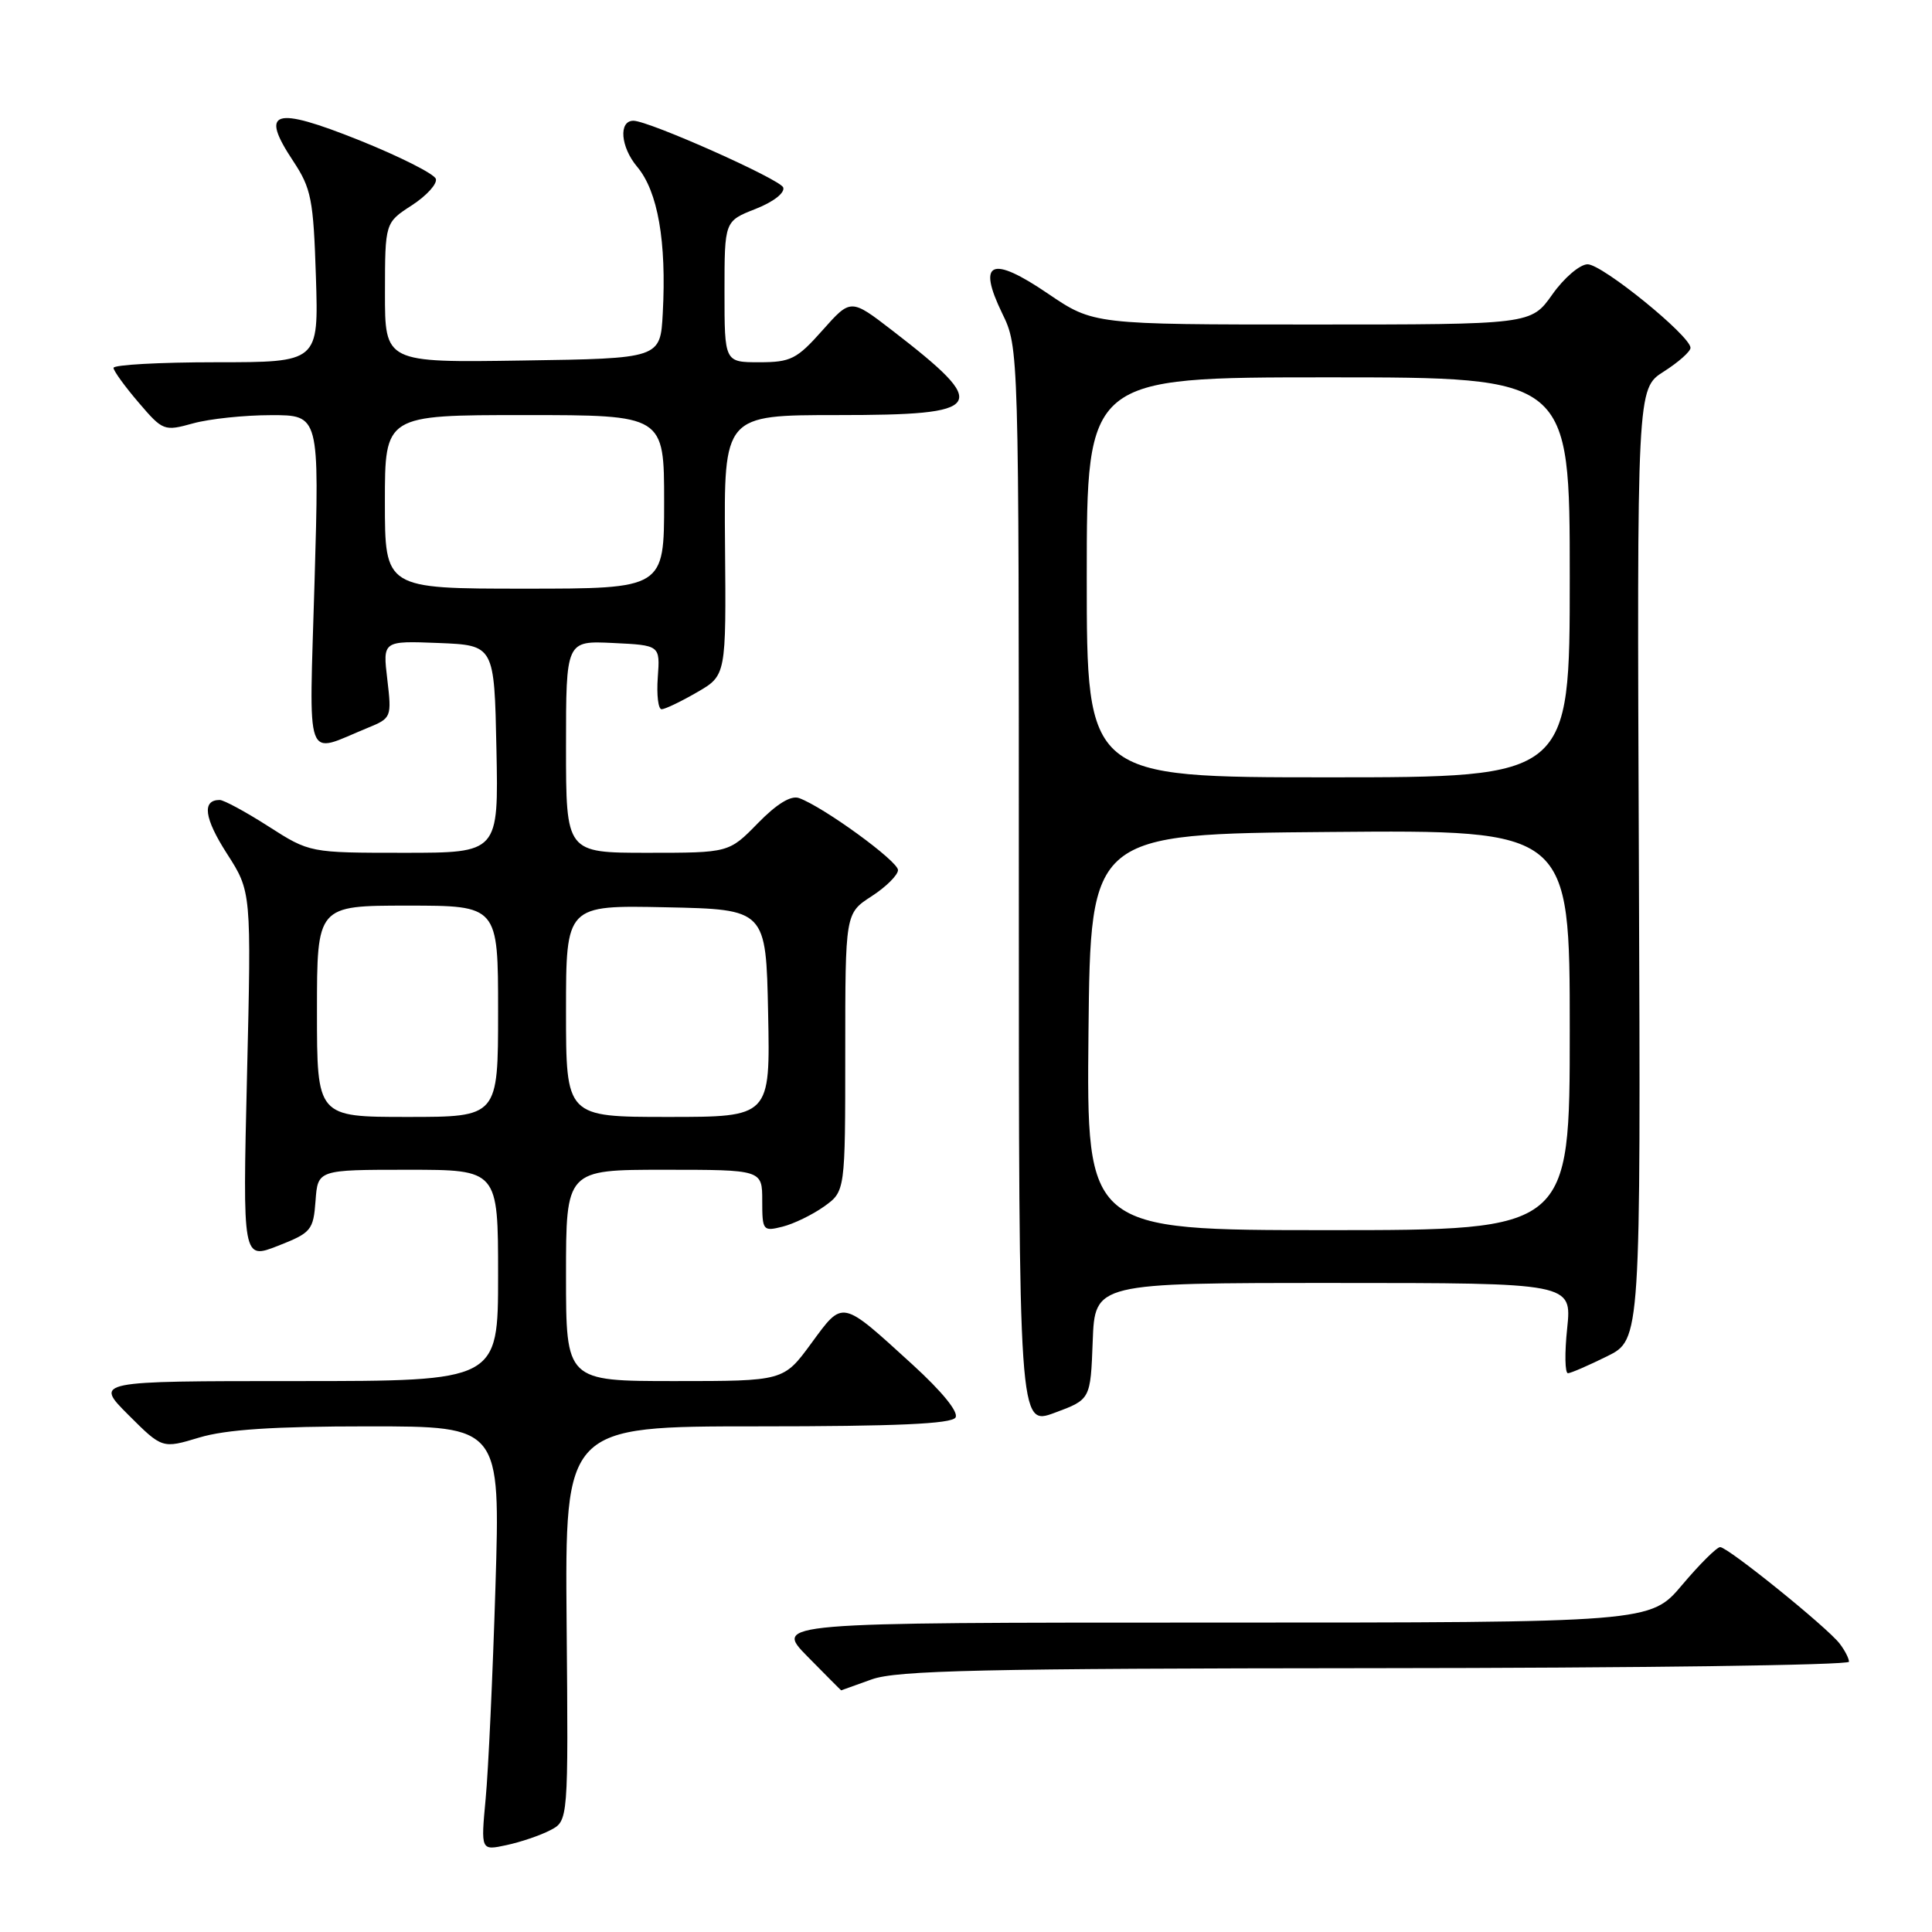 <?xml version="1.0" encoding="UTF-8" standalone="no"?>
<!DOCTYPE svg PUBLIC "-//W3C//DTD SVG 1.1//EN" "http://www.w3.org/Graphics/SVG/1.1/DTD/svg11.dtd" >
<svg xmlns="http://www.w3.org/2000/svg" xmlns:xlink="http://www.w3.org/1999/xlink" version="1.1" viewBox="0 0 256 256">
 <g >
 <path fill="currentColor"
d=" M 72.90 242.52 C 75.31 241.28 75.31 241.28 75.08 215.14 C 74.86 189.00 74.86 189.00 100.37 189.00 C 118.77 189.00 126.08 188.67 126.61 187.83 C 127.05 187.11 124.83 184.39 120.91 180.81 C 111.39 172.13 111.76 172.20 107.49 178.01 C 103.83 183.00 103.83 183.00 89.41 183.00 C 75.00 183.00 75.00 183.00 75.00 169.00 C 75.00 155.00 75.00 155.00 88.00 155.00 C 101.00 155.00 101.00 155.00 101.00 159.11 C 101.00 163.07 101.10 163.19 103.69 162.54 C 105.17 162.17 107.64 160.97 109.19 159.87 C 112.00 157.86 112.00 157.86 112.00 139.44 C 112.00 121.02 112.00 121.02 115.49 118.76 C 117.41 117.52 118.98 115.95 118.99 115.29 C 119.00 114.11 109.15 106.94 105.88 105.75 C 104.81 105.36 102.93 106.51 100.42 109.08 C 96.59 113.00 96.59 113.00 85.80 113.00 C 75.00 113.00 75.00 113.00 75.00 98.95 C 75.00 84.90 75.00 84.90 81.23 85.20 C 87.47 85.50 87.47 85.50 87.16 89.75 C 86.99 92.09 87.22 93.99 87.67 93.98 C 88.13 93.97 90.24 92.96 92.36 91.73 C 96.22 89.50 96.22 89.50 96.07 72.25 C 95.92 55.00 95.92 55.00 110.99 55.00 C 130.68 55.00 131.37 53.93 118.22 43.78 C 112.73 39.55 112.73 39.55 108.98 43.77 C 105.59 47.59 104.78 48.00 100.61 48.00 C 96.00 48.00 96.00 48.00 96.00 38.65 C 96.00 29.30 96.00 29.30 100.10 27.69 C 102.47 26.76 104.02 25.56 103.78 24.84 C 103.42 23.77 85.97 16.00 83.93 16.00 C 81.94 16.00 82.23 19.48 84.42 22.09 C 87.17 25.35 88.33 31.99 87.82 41.50 C 87.50 47.50 87.50 47.50 69.25 47.77 C 51.00 48.05 51.00 48.05 51.01 38.77 C 51.02 29.50 51.02 29.50 54.58 27.20 C 56.53 25.93 57.96 24.36 57.75 23.70 C 57.54 23.04 52.97 20.74 47.60 18.58 C 36.24 14.04 34.39 14.62 38.84 21.33 C 41.25 24.97 41.53 26.41 41.86 36.67 C 42.22 48.00 42.22 48.00 28.61 48.00 C 21.12 48.00 15.02 48.34 15.04 48.75 C 15.06 49.16 16.56 51.23 18.37 53.34 C 21.58 57.10 21.75 57.16 25.58 56.10 C 27.74 55.50 32.38 55.01 35.91 55.01 C 42.32 55.00 42.32 55.00 41.68 77.06 C 40.96 101.87 40.25 99.91 48.71 96.45 C 51.87 95.16 51.91 95.05 51.32 90.02 C 50.71 84.91 50.71 84.91 58.11 85.20 C 65.50 85.50 65.50 85.50 65.78 99.25 C 66.06 113.00 66.06 113.00 53.55 113.00 C 41.04 113.00 41.04 113.00 35.57 109.50 C 32.56 107.57 29.65 106.00 29.11 106.00 C 26.73 106.00 27.06 108.42 30.07 113.11 C 33.31 118.15 33.31 118.15 32.73 142.53 C 32.15 166.91 32.15 166.91 36.83 165.08 C 41.24 163.35 41.52 163.01 41.81 159.12 C 42.11 155.00 42.11 155.00 54.06 155.00 C 66.00 155.00 66.00 155.00 66.00 169.00 C 66.00 183.00 66.00 183.00 39.26 183.00 C 12.53 183.00 12.53 183.00 17.01 187.48 C 21.50 191.96 21.50 191.96 26.41 190.48 C 29.94 189.42 36.24 189.00 48.81 189.00 C 66.30 189.00 66.30 189.00 65.65 210.25 C 65.29 221.94 64.71 234.59 64.35 238.36 C 63.71 245.22 63.71 245.22 67.10 244.49 C 68.97 244.09 71.58 243.21 72.90 242.52 Z  M 115.50 222.53 C 118.82 221.33 130.21 221.08 182.25 221.04 C 216.76 221.02 245.00 220.64 245.00 220.19 C 245.00 219.75 244.44 218.66 243.75 217.77 C 242.05 215.58 228.95 205.00 227.93 205.00 C 227.49 205.00 225.22 207.25 222.90 210.00 C 218.69 215.00 218.69 215.00 160.64 215.00 C 102.58 215.00 102.58 215.00 107.00 219.50 C 109.43 221.97 111.44 223.99 111.46 223.98 C 111.48 223.98 113.30 223.32 115.50 222.53 Z  M 144.79 177.72 C 145.08 170.00 145.08 170.00 176.68 170.00 C 208.28 170.00 208.28 170.00 207.66 176.00 C 207.31 179.30 207.36 181.98 207.77 181.96 C 208.17 181.94 210.51 180.92 212.96 179.71 C 217.41 177.50 217.41 177.50 217.16 114.50 C 216.90 51.50 216.90 51.50 220.45 49.24 C 222.40 48.00 224.00 46.58 224.00 46.09 C 224.00 44.51 212.29 35.00 210.36 35.02 C 209.34 35.03 207.23 36.83 205.69 39.02 C 202.87 43.00 202.87 43.00 173.88 43.00 C 144.89 43.00 144.89 43.00 138.85 38.90 C 131.35 33.80 129.45 34.63 132.80 41.53 C 135.00 46.05 135.00 46.05 135.00 117.51 C 135.00 188.96 135.00 188.96 139.75 187.20 C 144.50 185.44 144.50 185.44 144.79 177.72 Z  M 42.00 134.00 C 42.00 120.00 42.00 120.00 54.00 120.00 C 66.00 120.00 66.00 120.00 66.00 134.00 C 66.00 148.00 66.00 148.00 54.00 148.00 C 42.00 148.00 42.00 148.00 42.00 134.00 Z  M 75.00 133.97 C 75.00 119.94 75.00 119.94 88.25 120.22 C 101.50 120.50 101.50 120.50 101.78 134.25 C 102.06 148.00 102.06 148.00 88.53 148.00 C 75.00 148.00 75.00 148.00 75.00 133.97 Z  M 51.00 66.50 C 51.00 55.00 51.00 55.00 69.50 55.00 C 88.00 55.00 88.00 55.00 88.00 66.50 C 88.00 78.00 88.00 78.00 69.50 78.00 C 51.00 78.00 51.00 78.00 51.00 66.50 Z  M 144.23 136.75 C 144.50 110.50 144.50 110.50 176.25 110.24 C 208.00 109.97 208.00 109.97 208.00 136.49 C 208.00 163.00 208.00 163.00 175.98 163.00 C 143.97 163.00 143.97 163.00 144.23 136.75 Z  M 144.00 76.50 C 144.00 50.00 144.00 50.00 176.00 50.00 C 208.00 50.00 208.00 50.00 208.00 76.50 C 208.00 103.00 208.00 103.00 176.00 103.00 C 144.00 103.00 144.00 103.00 144.00 76.50 Z "/>
</g>
</svg>